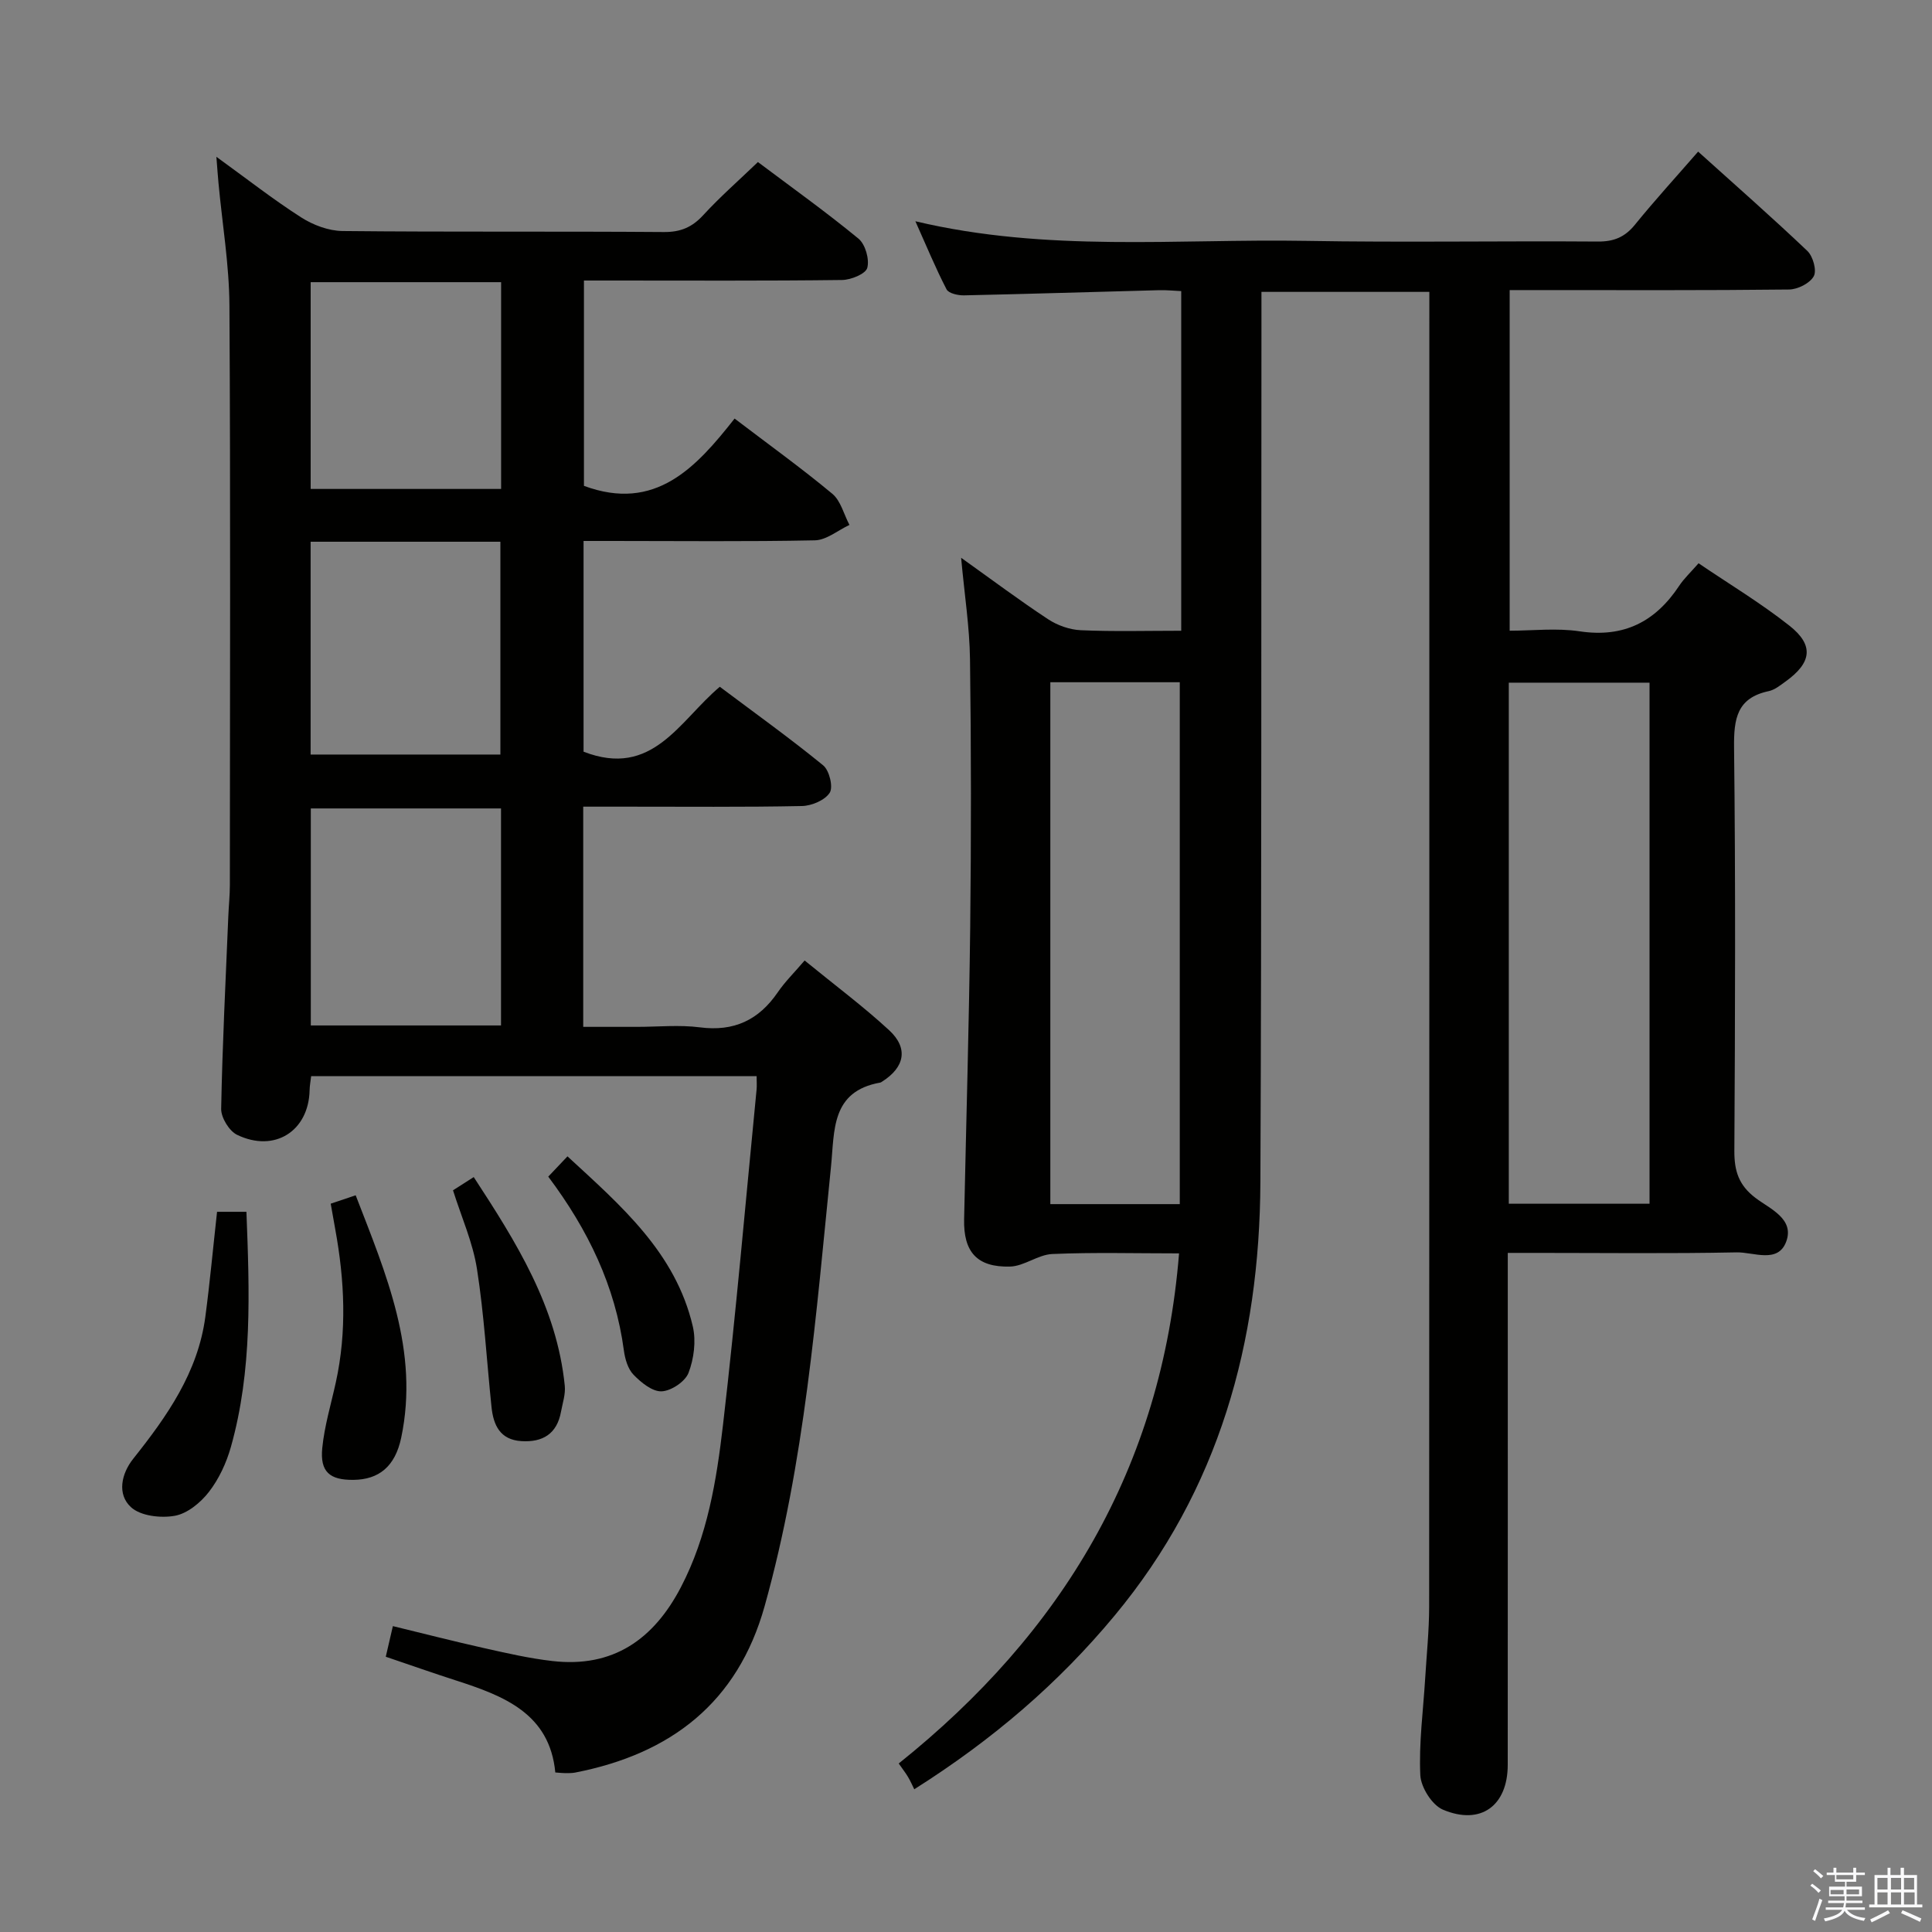 <svg enable-background="new 0 0 400 400" viewBox="0 0 400 400" xmlns="http://www.w3.org/2000/svg"><rect x="0" y="0" width="400" height="400" fill="#808080" stroke="none"/><path d="m374.8 390.4.4-.4c.7.5 1.3 1 1.8 1.4l-.5.5c-.5-.6-1.1-1.1-1.7-1.5zm1 7.3-.6-.3c.5-1.4 1.1-2.8 1.5-4.3.2.1.4.2.6.3-.5 1.3-1 2.8-1.5 4.3zm-.4-10.3.4-.4c.4.3 1 .8 1.7 1.4l-.5.5c-.4-.5-1-1-1.6-1.5zm2.5.3h1.7v-1h.6v1h3.5v-1h.6v1h1.8v.5h-1.8v1.4h-2v1h3.2v2h-3.2v.9h3.3v.5h-3.4c0 .3-.1.6-.1.9h4v.5h-3.7c.7.9 1.9 1.5 3.8 1.7-.1.2-.2.4-.3.6-2.1-.4-3.5-1.1-4-2.1-.4 1-1.8 1.7-4 2.2-.1-.2-.2-.4-.3-.6 2.1-.4 3.4-1 3.8-1.8h-3.4v-.5h3.6c.1-.3.1-.6.2-.9h-3.3v-.5h3.4c0-.3 0-.6 0-.9h-3.2v-2h3.3v-1h-2.1v-1.4h-1.7v-.5zm1.1 3.5v1h2.7c0-.3 0-.4 0-.4 0-.1 0-.2 0-.2 0-.1 0-.2 0-.3h-2.7zm1.2-3v.9h3.5v-.9zm4.7 3h-2.6v.6.4h2.6z" fill="#fafafb"/><path d="m393.6 386.7h.6v1.5h2.7v6.1h1.1v.6h-11v-.6h1.1v-6.1h2.7v-1.5h.6v1.5h2.1v-1.5zm-2.7 8.8.4.6c-1.2.6-2.5 1.3-3.8 1.9-.1-.2-.2-.4-.3-.6 1.2-.6 2.5-1.2 3.7-1.9zm-2.2-6.7v2.4h2.1v-2.4zm0 3v2.5h2.1v-2.5zm2.8-3v2.4h2.1v-2.4zm0 3v2.5h2.1v-2.5zm6 6.1c-1.4-.7-2.7-1.3-3.9-1.8l.3-.6c1.5.6 2.7 1.2 3.9 1.7zm-1.2-9.1h-2.1v2.4h2.1zm-2.1 3v2.5h2.2v-2.5z" fill="#fafafb"/><g fill="#010100"><path d="m198.99 115.48c6.39 4.56 12.08 8.82 18 12.72 1.94 1.28 4.48 2.18 6.79 2.28 6.79.3 13.61.11 20.78.11 0-23.52 0-46.58 0-70.32-1.38-.06-2.97-.23-4.55-.19-13.47.35-26.94.78-40.42 1.07-1.24.03-3.19-.41-3.62-1.25-2.25-4.35-4.12-8.89-6.45-14.09 27.27 6.47 54.13 3.6 80.83 4.06 20.16.35 40.33-.01 60.49.14 3.32.02 5.58-.93 7.66-3.49 4.08-5.03 8.46-9.82 13.08-15.13 7.7 6.94 15.29 13.6 22.61 20.56 1.17 1.11 1.99 4.05 1.33 5.24-.8 1.46-3.32 2.73-5.12 2.75-17.33.2-34.66.12-51.99.12-1.82 0-3.64 0-5.85 0v70.52c4.72 0 9.71-.59 14.5.13 9.14 1.37 15.67-1.99 20.6-9.43 1-1.51 2.36-2.77 4.01-4.66 6.32 4.29 12.86 8.22 18.8 12.91 5.16 4.07 4.63 7.69-.83 11.6-1.07.77-2.21 1.7-3.44 1.96-6.61 1.4-7.25 5.74-7.18 11.69.32 27.83.22 55.66.06 83.49-.02 4.17.9 7.11 4.38 9.75 2.96 2.25 8.12 4.32 6.35 9.06-1.71 4.58-6.76 2.14-10.25 2.21-13.83.28-27.66.11-41.49.11-1.79 0-3.57 0-5.9 0v6.49c0 33.16.01 66.33-.01 99.49 0 8.46-5.57 12.61-13.42 9.29-2.25-.95-4.56-4.63-4.68-7.15-.31-6.6.59-13.26 1-19.9.3-4.98.82-9.96.83-14.93.05-88.99.04-177.98.04-266.97 0-1.64 0-3.29 0-5.29-11.57 0-22.8 0-34.76 0v6.3c-.06 59.33.04 118.65-.22 177.98-.14 33.17-8.54 63.73-30.18 89.78-11.59 13.96-25.13 25.62-41.48 35.96-.38-.77-.78-1.68-1.28-2.53s-1.12-1.63-1.94-2.81c33.75-27 54.48-61.2 58.04-105.61-9.05 0-17.66-.24-26.25.13-2.95.13-5.81 2.52-8.74 2.6-6.86.18-9.66-3.04-9.51-9.81.43-20.14 1.02-40.27 1.26-60.41.21-18.5.21-37-.04-55.49-.09-6.72-1.15-13.43-1.84-21.04zm142.53 133.74c0-36.33 0-72.05 0-107.88-9.85 0-19.4 0-29.14 0v107.88zm-124.06.08h26.8c0-36.06 0-71.92 0-108.05-8.73 0-17.62 0-26.8 0z"/><path d="m120.82 155.63c14.3 5.54 19.79-6.36 28.21-13.44 7.18 5.39 14.46 10.6 21.39 16.26 1.28 1.04 2.12 4.47 1.37 5.67-.98 1.55-3.74 2.72-5.76 2.76-12.16.25-24.33.12-36.49.13-2.82 0-5.64 0-8.79 0v45.59h11.16c4.33 0 8.72-.45 12.99.1 7.06.92 12.2-1.51 16.13-7.26 1.49-2.18 3.41-4.06 5.56-6.58 6.31 5.16 12.16 9.51 17.49 14.43 4.03 3.72 3.24 7.66-1.41 10.62-.14.09-.28.2-.44.23-10.21 1.82-9.43 9.95-10.18 17.4-3.09 30.55-5.42 61.22-13.74 90.99-5.59 20-19.44 30.6-39.22 34.46-.65.13-1.33.11-1.99.12-.49.01-.98-.06-2.13-.14-1.16-12.21-10.65-15.85-20.57-19.05-4.72-1.52-9.4-3.17-14.53-4.91.46-1.98.89-3.83 1.47-6.34 6.42 1.56 12.62 3.15 18.87 4.55 4.7 1.05 9.41 2.14 14.18 2.68 12.53 1.44 20.95-4.48 26.59-15.3 5.5-10.55 7.37-22.09 8.71-33.6 2.69-23.09 4.68-46.26 6.95-69.4.08-.8.01-1.62.01-2.8-30.78 0-61.35 0-92.23 0-.12 1.04-.3 1.98-.32 2.92-.18 8.45-7.25 12.99-15.02 9.23-1.63-.79-3.32-3.56-3.29-5.38.25-13.3.93-26.6 1.48-39.89.09-2.16.32-4.31.32-6.47.02-40 .15-79.99-.09-119.99-.05-8.43-1.48-16.86-2.26-25.28-.14-1.47-.24-2.95-.44-5.48 6.3 4.56 11.74 8.83 17.54 12.54 2.48 1.59 5.69 2.8 8.59 2.83 22.16.23 44.33.04 66.49.21 3.48.03 5.87-.98 8.19-3.51 3.48-3.79 7.37-7.19 11.31-10.98 6.85 5.15 14.03 10.27 20.82 15.86 1.42 1.17 2.3 4.27 1.82 6.05-.34 1.25-3.38 2.49-5.23 2.51-15.83.2-31.66.11-47.49.11-1.82 0-3.65 0-5.94 0v42.51c14.81 5.49 23.24-3.84 31.19-13.93 7.09 5.4 13.85 10.26 20.23 15.57 1.76 1.46 2.39 4.27 3.55 6.45-2.38 1.11-4.74 3.13-7.15 3.19-14.02.29-28.02.13-42.02.13-1.82 0-3.65 0-5.88 0zm-17.09 56.68c0-15.33 0-30.09 0-44.93-13.31 0-26.35 0-39.38 0v44.93zm-39.42-100.15v44.06h39.29c0-14.94 0-29.5 0-44.06-13.22 0-26.03 0-39.29 0zm39.44-53.74c-13.51 0-26.42 0-39.43 0v42.81h39.43c0-14.45 0-28.54 0-42.81z"/><path d="m44.94 250.89h6.08c.63 16.54 1.26 32.8-3.22 48.7-.93 3.29-2.47 6.62-4.55 9.3-1.72 2.22-4.46 4.48-7.07 4.94-2.91.52-7.1.04-9.08-1.8-2.88-2.66-2-6.89.49-10.02 6.99-8.78 13.38-17.86 14.92-29.36.94-7.07 1.59-14.18 2.43-21.76z"/><path d="m68.47 249.21c1.91-.64 3.3-1.11 5.17-1.74 6.3 16.32 13.19 32.23 9.43 50.17-1.26 6-4.63 8.69-9.88 8.75-4.91.06-6.96-1.65-6.47-6.58.45-4.58 1.82-9.08 2.81-13.61 2.32-10.58 1.81-21.14-.12-31.7-.3-1.61-.58-3.23-.94-5.29z"/><path d="m93.79 246.44c1.29-.82 2.51-1.61 4.29-2.74 8.78 13.44 17.2 26.81 18.85 43.2.18 1.75-.45 3.6-.78 5.38-.83 4.58-3.78 6.37-8.21 6.09-4.41-.28-5.79-3.31-6.18-7.08-.99-9.53-1.53-19.13-3.01-28.58-.86-5.48-3.21-10.72-4.96-16.27z"/><path d="m113.51 243.61c1.48-1.56 2.59-2.74 3.98-4.2 11.08 10.22 22.39 19.92 25.95 35.22.7 3.02.23 6.69-.89 9.61-.7 1.81-3.59 3.74-5.57 3.82-1.92.08-4.25-1.82-5.81-3.43-1.17-1.2-1.76-3.25-2-5.01-1.78-13.33-7.4-25-15.66-36.01z"/></g></svg>